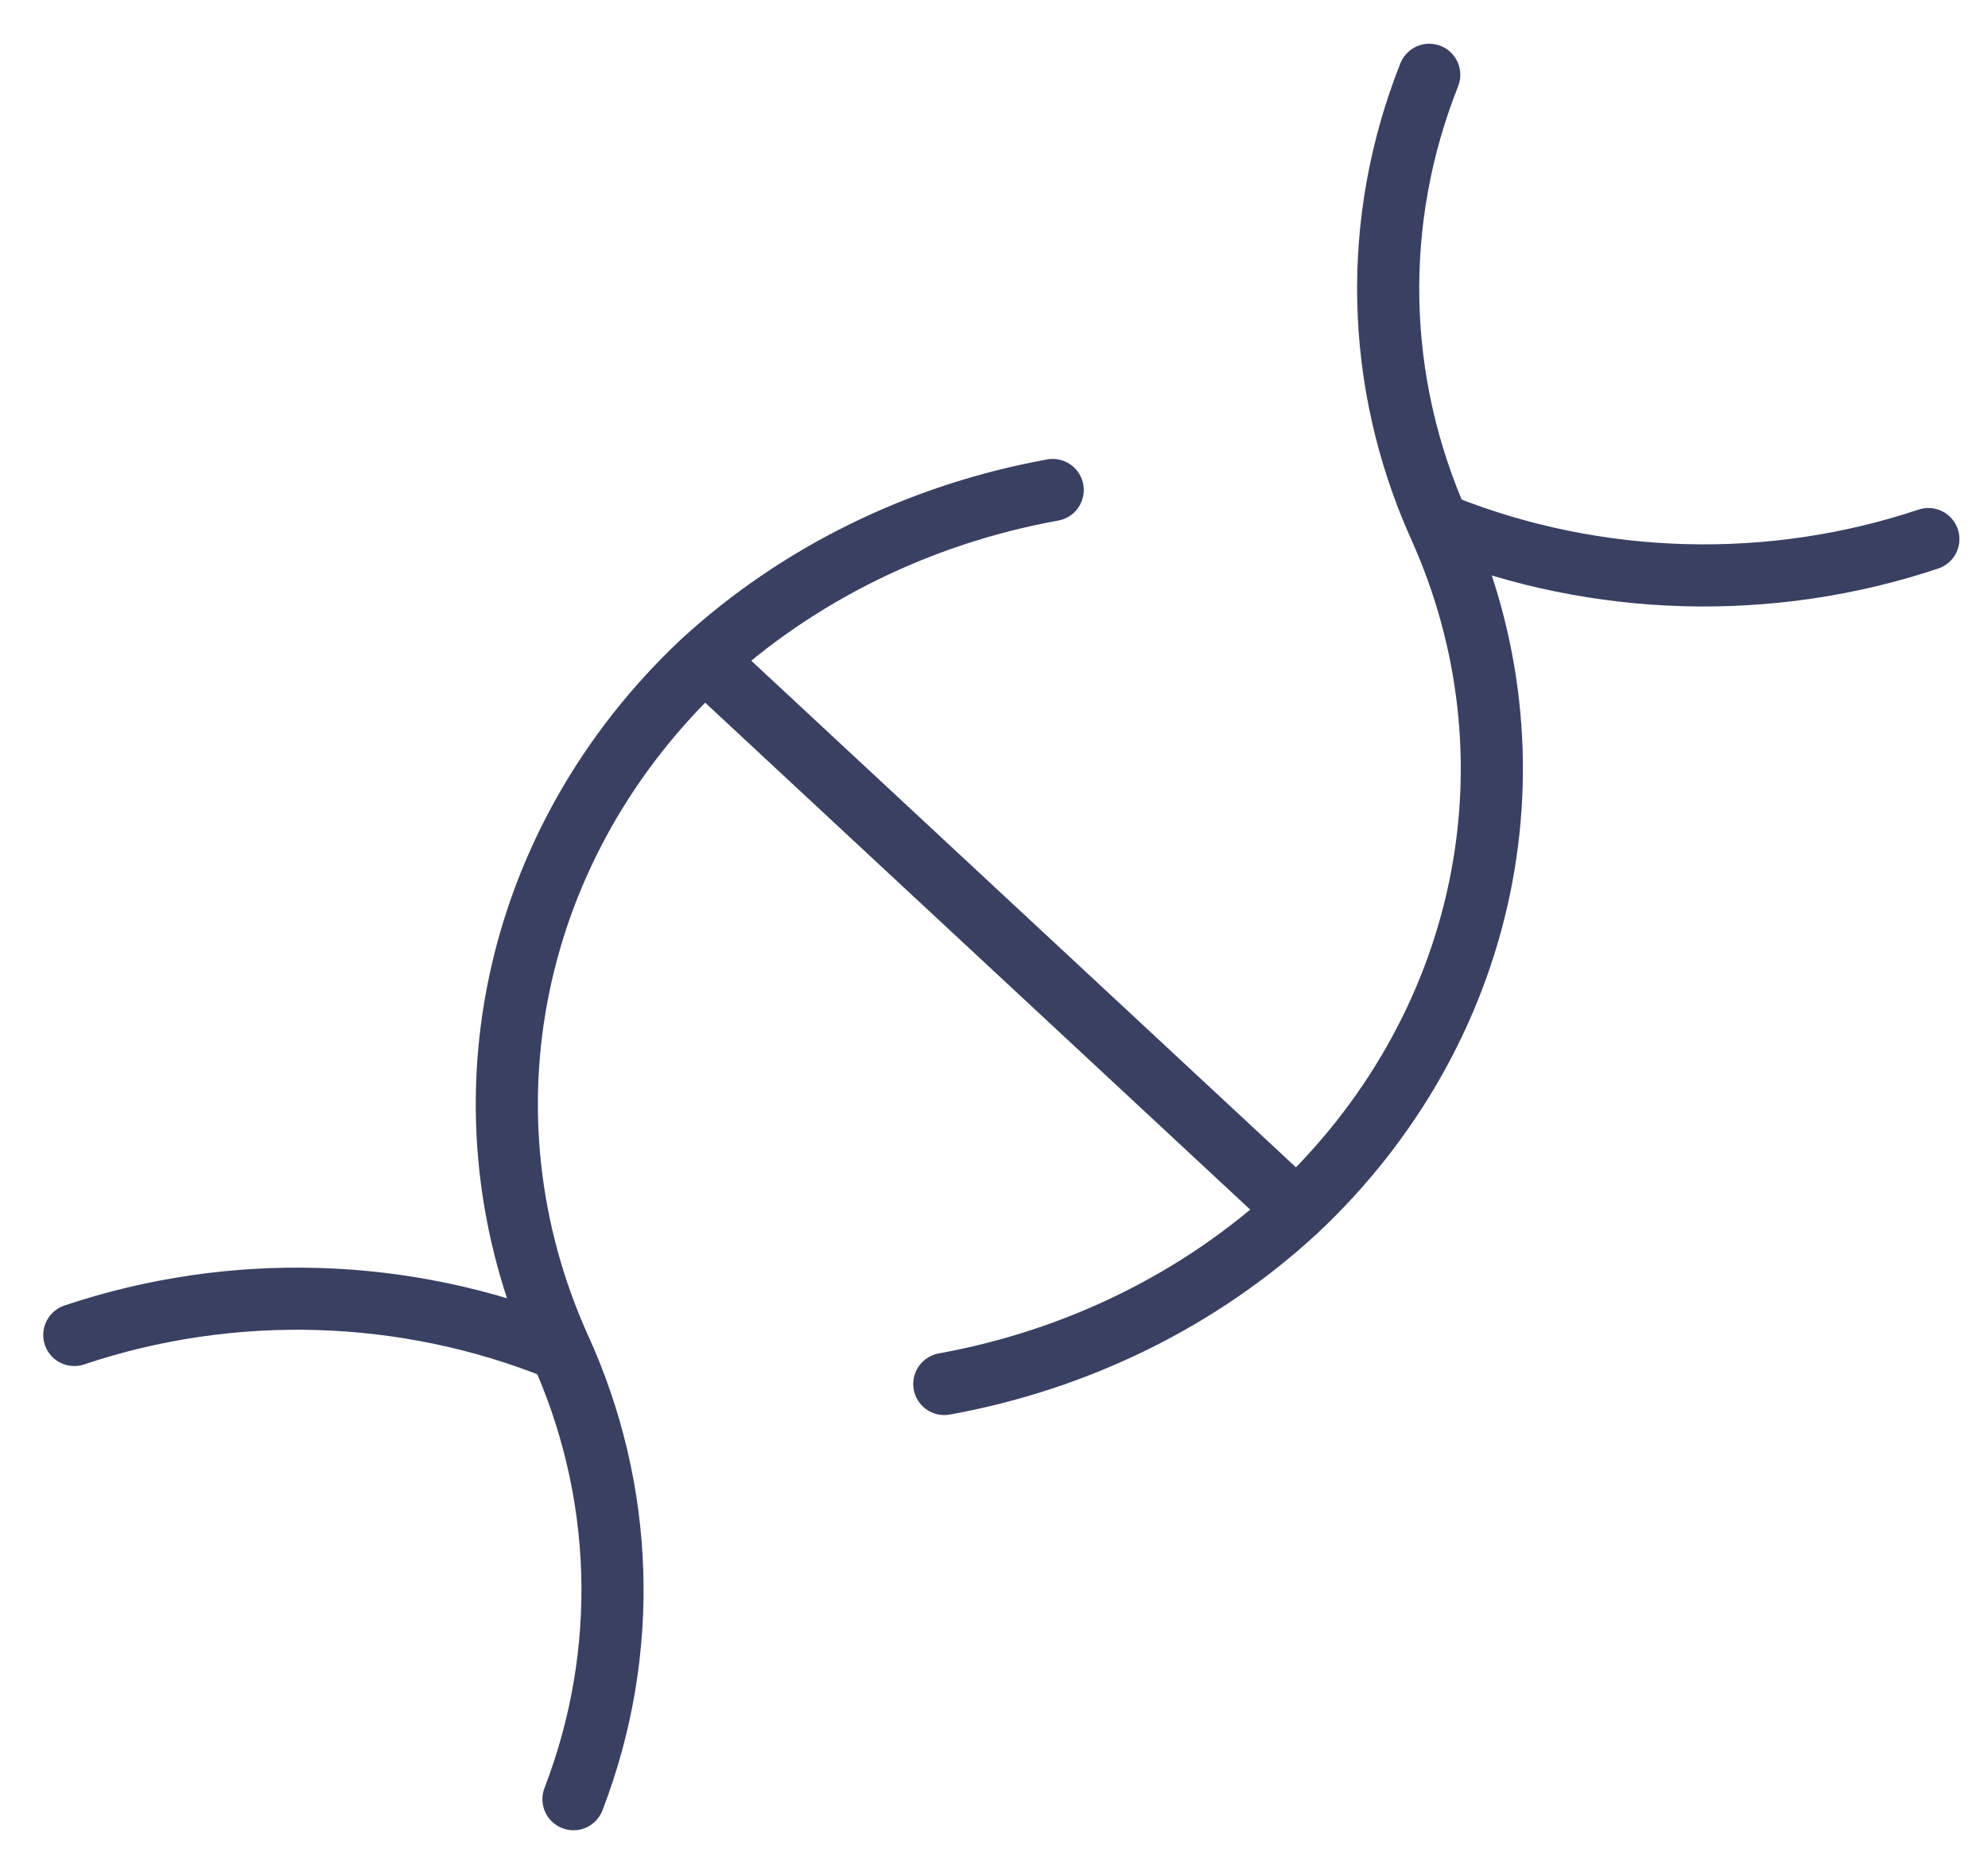 <svg width="32" height="30" viewBox="0 0 32 30" fill="none" xmlns="http://www.w3.org/2000/svg">
<path d="M23.235 8.464C25.714 9.449 28.503 9.525 31.04 8.677M9.231 28.96C10.142 26.593 10.06 23.993 9.001 21.68C8.173 19.838 7.948 17.809 8.357 15.848C8.765 13.888 9.788 12.084 11.297 10.663C12.844 9.239 14.809 8.274 16.945 7.887" stroke="#3A4062" stroke-linecap="round" stroke-linejoin="round"/>
<path d="M15.2 22.277C17.346 21.888 19.32 20.915 20.87 19.481M20.87 19.481C22.382 18.061 23.407 16.257 23.815 14.296C24.224 12.335 23.998 10.305 23.166 8.464C22.129 6.15 22.072 3.556 23.006 1.204M20.87 19.481L11.389 10.663M1.196 21.488C3.735 20.635 6.528 20.719 9.002 21.722" stroke="#3A4062" stroke-linecap="round" stroke-linejoin="round"/>
</svg>
